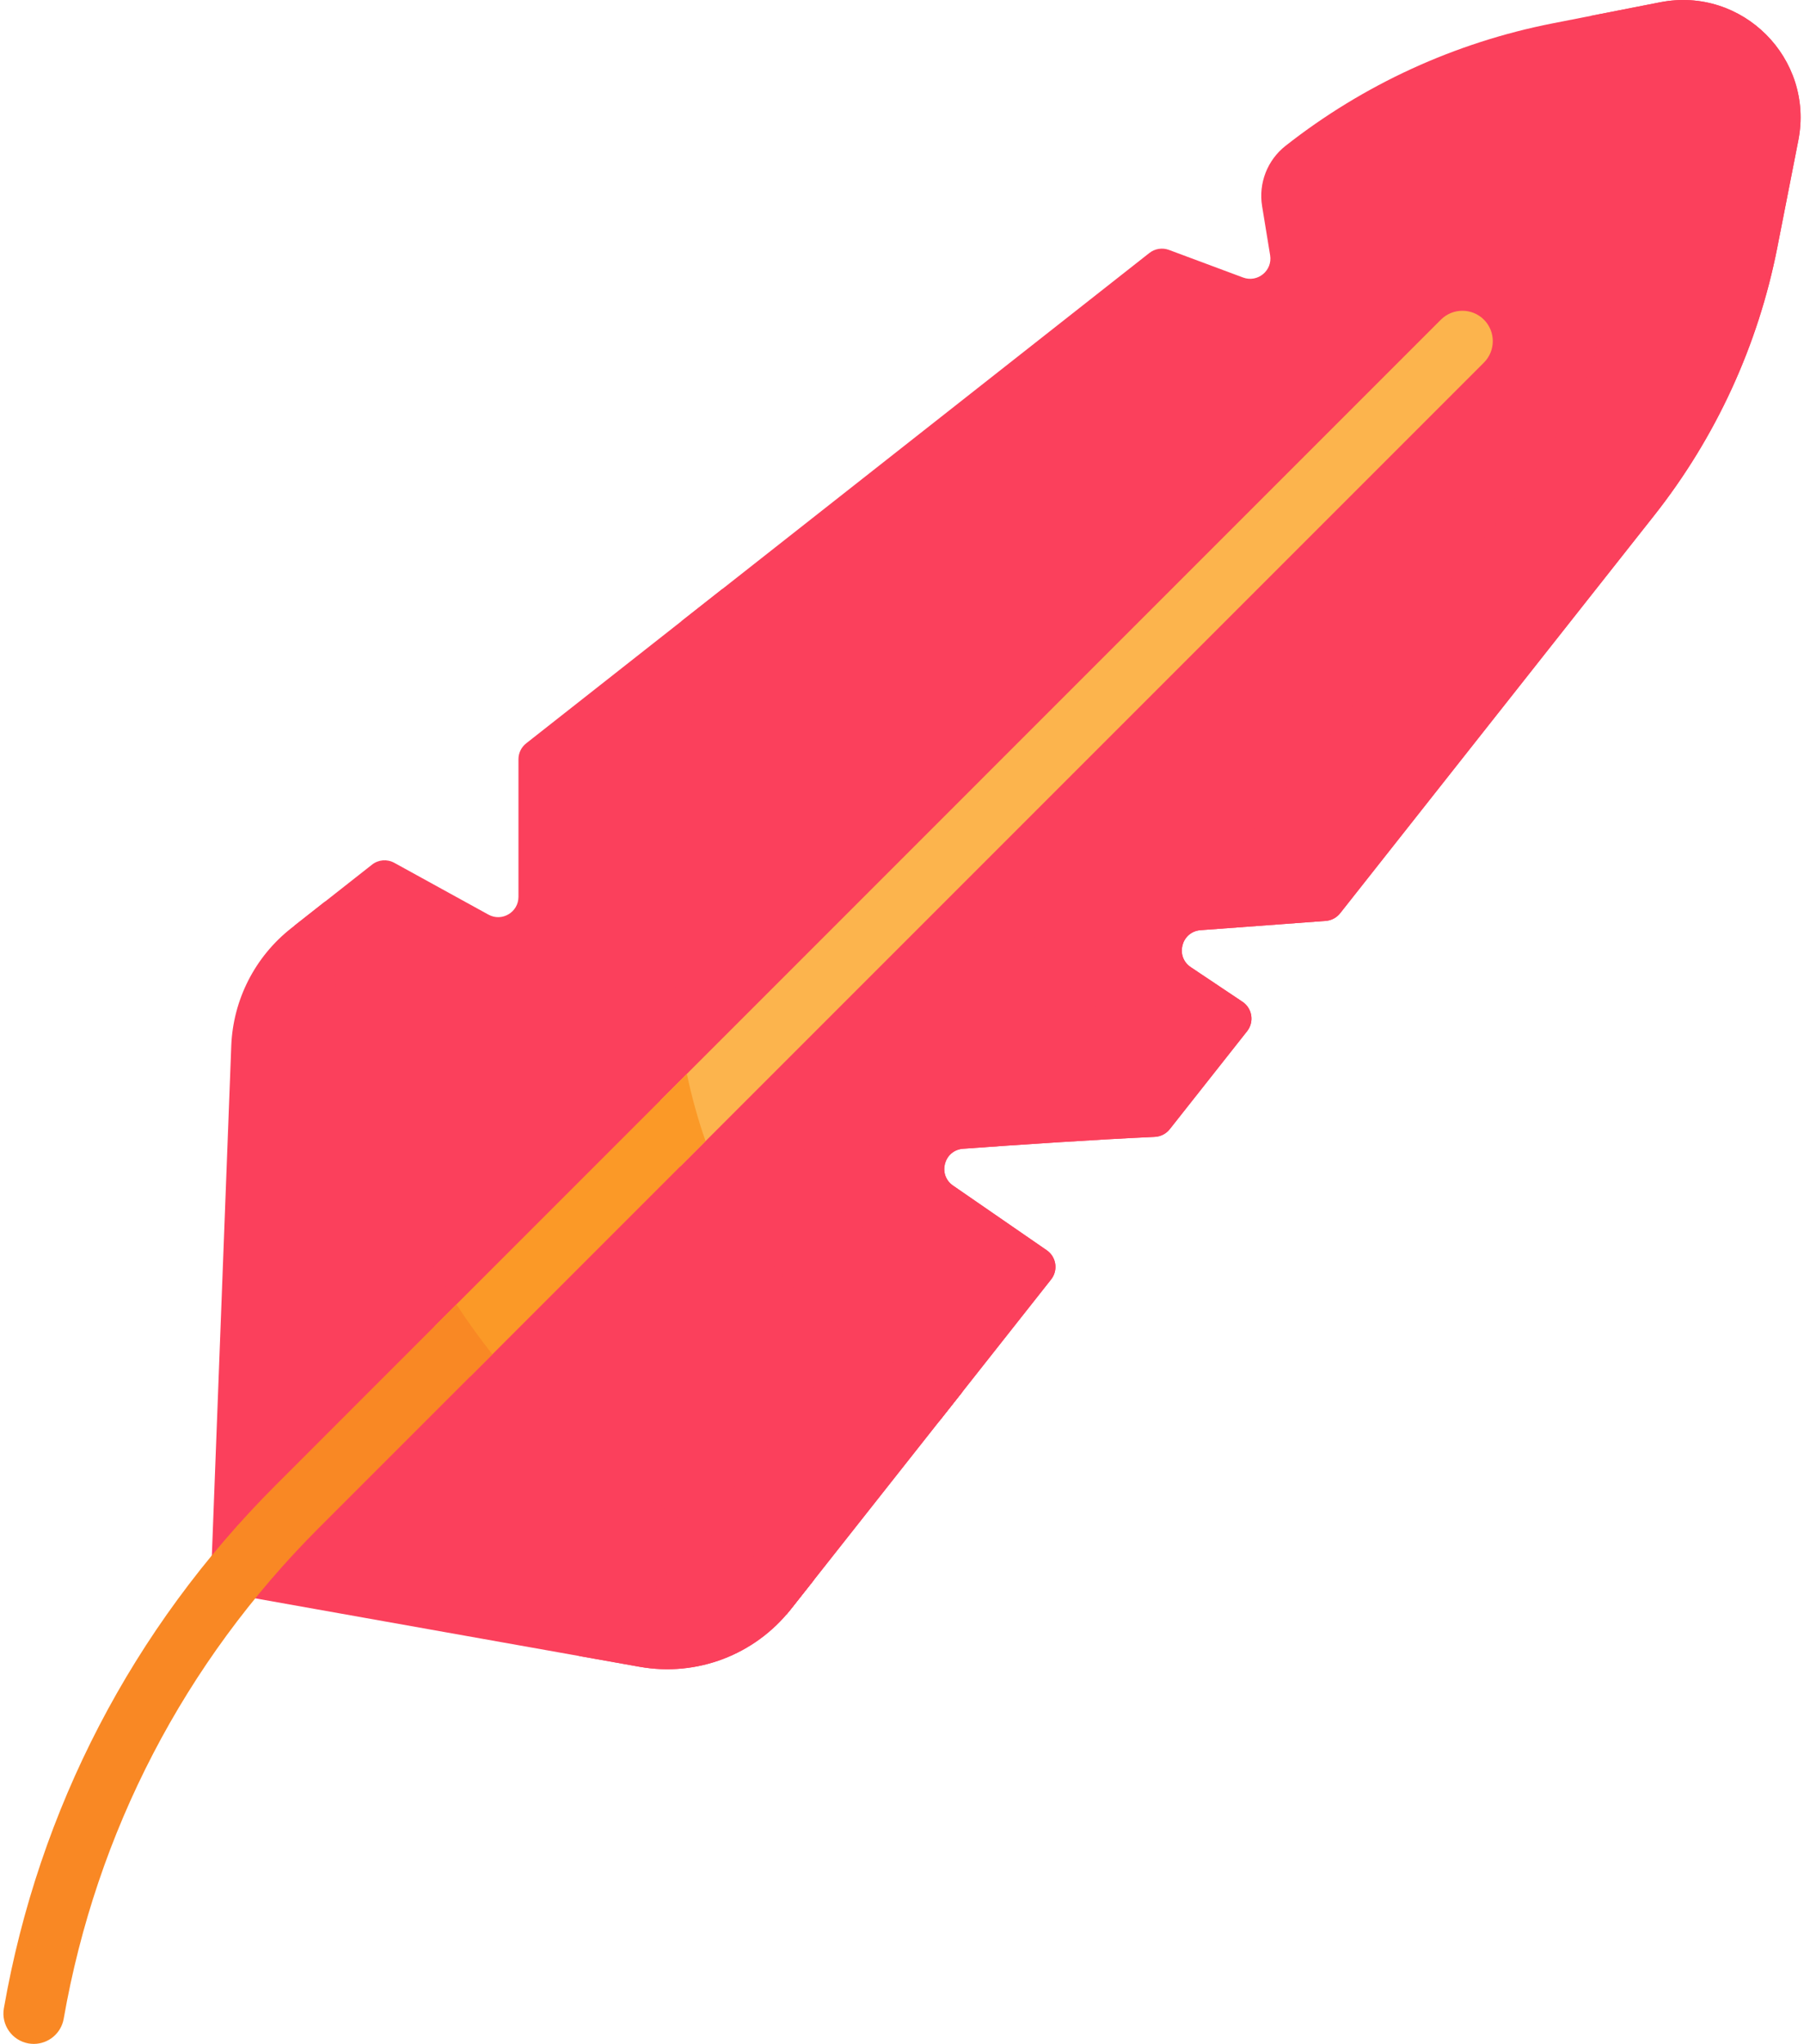 <svg width="452" height="512" viewBox="0 0 452 512" fill="none" xmlns="http://www.w3.org/2000/svg">
<path d="M450.579 35.163L445.312 61.996C440.502 86.515 429.927 109.532 414.45 129.14L335.777 228.77C334.894 229.886 333.585 230.587 332.174 230.688L300.814 233.012C295.993 233.367 294.349 239.609 298.368 242.288L311.308 250.945C313.764 252.589 314.302 255.989 312.465 258.313L293.081 282.863C292.168 284.02 290.798 284.72 289.326 284.791C273.494 285.512 254.201 286.831 241.292 287.765C236.512 288.11 234.848 294.28 238.795 297L262.259 313.187C264.674 314.851 265.172 318.211 263.355 320.504L235.304 356.035C143.164 322.94 156.844 212.4 170.799 155.558L287.986 63.367C289.376 62.281 291.234 61.987 292.898 62.606L311.45 69.517C315.104 70.877 318.859 67.792 318.239 63.956L316.219 51.605C315.295 45.891 317.538 40.117 322.095 36.534C331.878 28.841 342.494 22.377 353.728 17.221C364.963 12.076 376.796 8.25 389.005 5.855L415.97 0.568C436.523 -3.463 454.608 14.622 450.579 35.163V35.163Z" fill="#FB405C"/>
<path d="M450.579 35.163L445.312 61.996C440.502 86.515 429.927 109.532 414.45 129.14L335.777 228.77C334.894 229.886 333.585 230.587 332.174 230.688L300.814 233.012C296.004 233.367 294.359 239.609 298.368 242.288L311.308 250.945C313.774 252.589 314.302 255.989 312.475 258.313L293.081 282.873C292.168 284.02 290.798 284.72 289.326 284.791C273.504 285.512 254.201 286.831 241.302 287.765C236.522 288.11 234.847 294.28 238.795 297L262.259 313.187C264.674 314.851 265.172 318.211 263.355 320.514L235.314 356.034C225.013 352.34 216.031 347.671 208.227 342.211L225.368 320.513C227.185 318.209 226.677 314.85 224.262 313.186L200.799 297C196.851 294.28 198.526 288.11 203.306 287.765C216.205 286.831 235.508 285.512 251.33 284.791C252.802 284.72 254.172 284.02 255.085 282.873L274.479 258.313C276.306 255.989 275.778 252.589 273.312 250.945L260.372 242.288C256.363 239.609 258.007 233.367 262.818 233.012L294.177 230.688C295.598 230.587 296.897 229.886 297.78 228.77L376.453 129.14C391.93 109.533 402.505 86.515 407.315 61.996L412.582 35.163C415.15 22.091 408.756 10.014 398.465 3.996L415.972 0.566C436.523 -3.463 454.608 14.622 450.579 35.163V35.163Z" fill="#FB405C"/>
<path d="M241.171 348.616L198.09 403.175C197.765 403.591 197.43 403.997 197.085 404.393C103.423 365.798 79.583 280.437 73.758 231.896L93.203 216.602C94.796 215.333 96.999 215.161 98.785 216.135L122.381 229.115C125.76 230.972 129.901 228.526 129.901 224.67V190.195C129.901 188.642 130.611 187.171 131.839 186.207L181.101 147.459C167.512 195.543 144.22 316.404 241.171 348.616Z" fill="#FB405C"/>
<path d="M241.171 348.616L198.09 403.175C197.765 403.591 197.43 403.997 197.085 404.393C187.261 400.344 178.198 395.787 169.856 390.804L213.749 335.23C221.594 340.599 230.677 345.125 241.171 348.616Z" fill="#FB405C"/>
<path d="M203.903 395.817L198.088 403.175C189.096 414.562 174.563 420.083 160.274 417.535L57.098 399.169C54.605 398.725 52.82 396.511 52.917 393.98L57.945 261.976C58.392 250.437 63.882 239.669 72.955 232.524L81.5 225.795C84.838 268.511 103.897 360.276 203.903 395.817V395.817Z" fill="#FB405C"/>
<path d="M203.903 395.817L198.088 403.175C189.096 414.562 174.563 420.083 160.274 417.535L145.02 414.815C150.825 412.278 156.021 408.33 160.091 403.174L175.781 383.303C184.356 387.992 193.713 392.194 203.903 395.817V395.817Z" fill="#FB405C"/>
<path d="M371.795 90.839L170.414 292.22C168.415 286.831 166.771 281.3 165.451 275.657L361.027 80.071C364.001 77.108 368.821 77.108 371.795 80.071C374.768 83.045 374.768 87.865 371.795 90.839V90.839Z" fill="#FCB44D"/>
<path d="M176.787 285.846L117.803 344.83C114.596 340.699 111.612 336.508 108.842 332.266L172.099 269.009C173.307 274.734 174.849 280.376 176.787 285.846V285.846Z" fill="#FB9927"/>
<path d="M123.365 339.269L79.837 382.797C46.235 416.399 24.151 458.892 15.961 505.698C15.312 509.392 12.105 512 8.471 512C8.035 512 7.598 511.959 7.152 511.888C3.011 511.157 0.241 507.22 0.971 503.079C9.699 453.168 33.244 407.864 69.069 372.039L114.353 326.745C117.123 330.978 120.117 335.159 123.365 339.269Z" fill="#F98824"/>
</svg>
